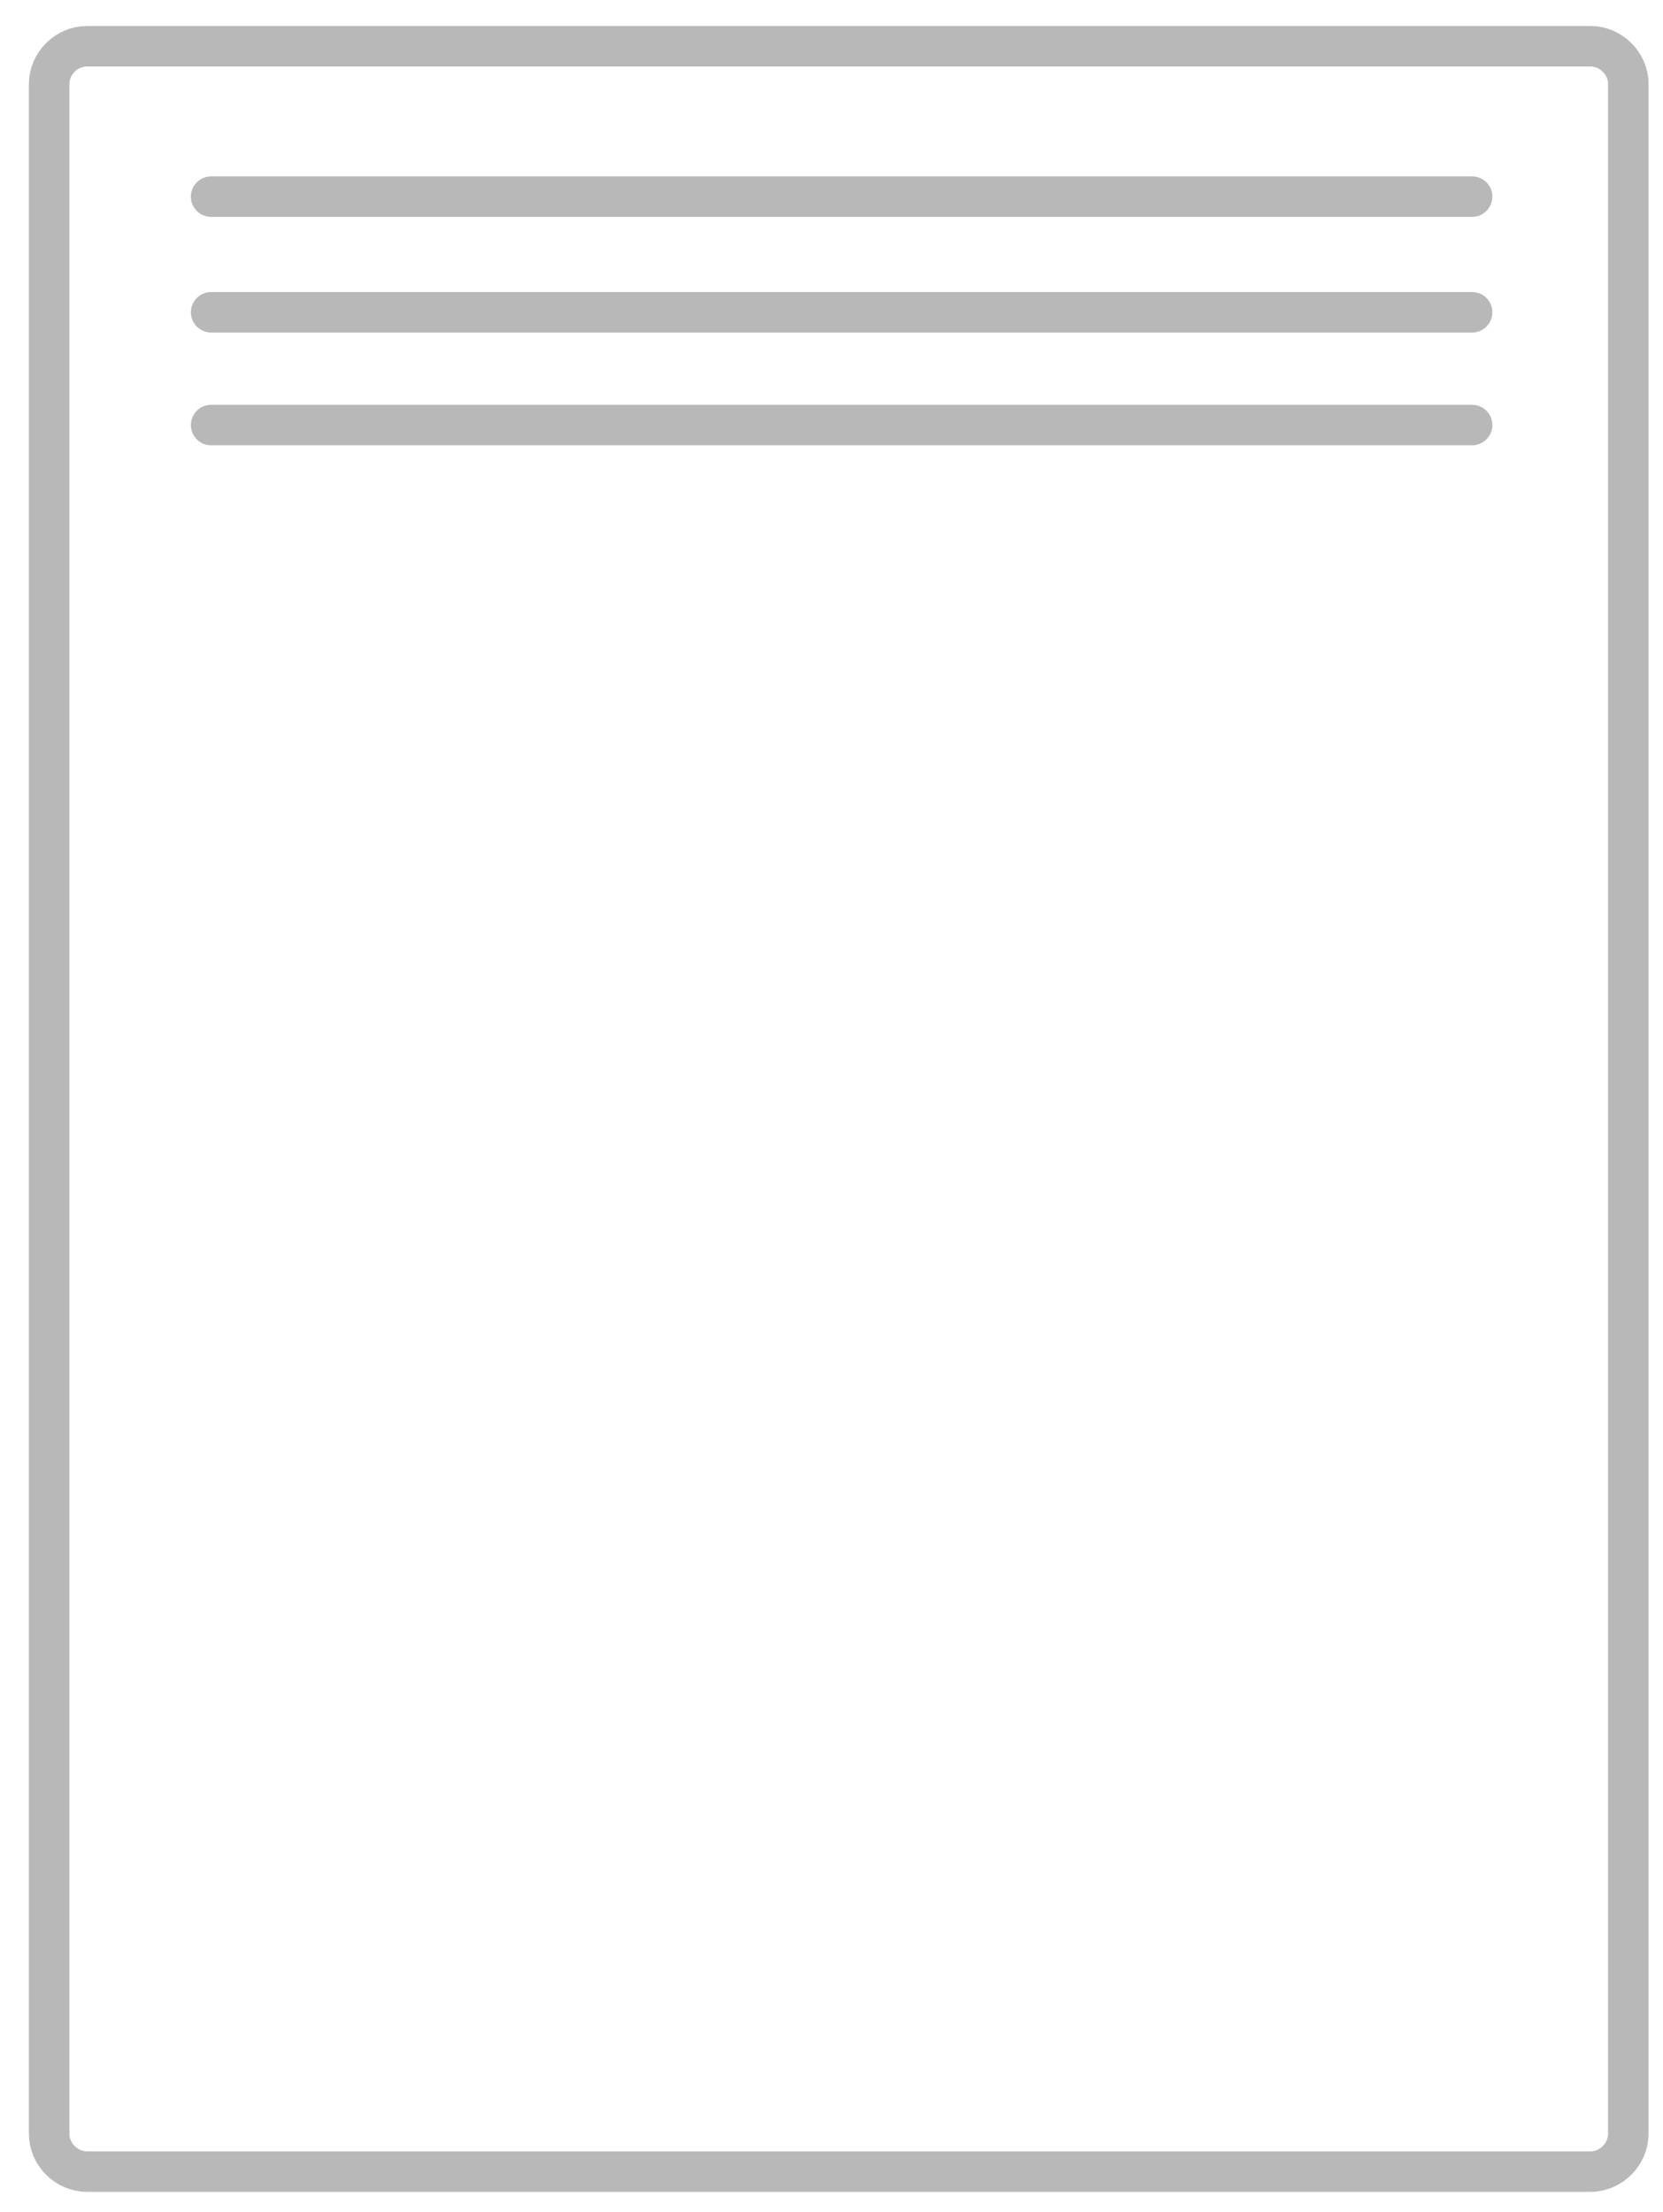 <?xml version="1.0" encoding="utf-8"?>
<!-- Generator: Adobe Illustrator 19.0.0, SVG Export Plug-In . SVG Version: 6.00 Build 0)  -->
<svg version="1.1" id="Layer_1" xmlns="http://www.w3.org/2000/svg" xmlns:xlink="http://www.w3.org/1999/xlink" x="0px" y="0px"
	 viewBox="0 0 57.5 76.5" style="enable-background:new 0 0 57.5 76.5;" xml:space="preserve">
<style type="text/css">
	
		.st0{fill-rule:evenodd;clip-rule:evenodd;fill:none;stroke:#B8B8B8;stroke-width:1.4;stroke-linecap:round;stroke-linejoin:round;stroke-miterlimit:22.926;}
	.st1{fill:none;stroke:#B8B8B8;stroke-width:1.4;stroke-linecap:round;stroke-linejoin:round;stroke-miterlimit:22.926;}
</style>
<path class="st0" d="M55,75.1H3c-0.7,0-1.3-0.6-1.3-1.3V2.9c0-0.7,0.6-1.3,1.3-1.3h52c0.7,0,1.3,0.6,1.3,1.3v70.9
	C56.3,74.5,55.7,75.1,55,75.1z"/>
<line class="st1" x1="7.3" y1="6.8" x2="50.9" y2="6.8"/>
<line class="st1" x1="7.3" y1="10.8" x2="50.9" y2="10.8"/>
<line class="st1" x1="7.3" y1="14.7" x2="50.9" y2="14.7"/>
</svg>
